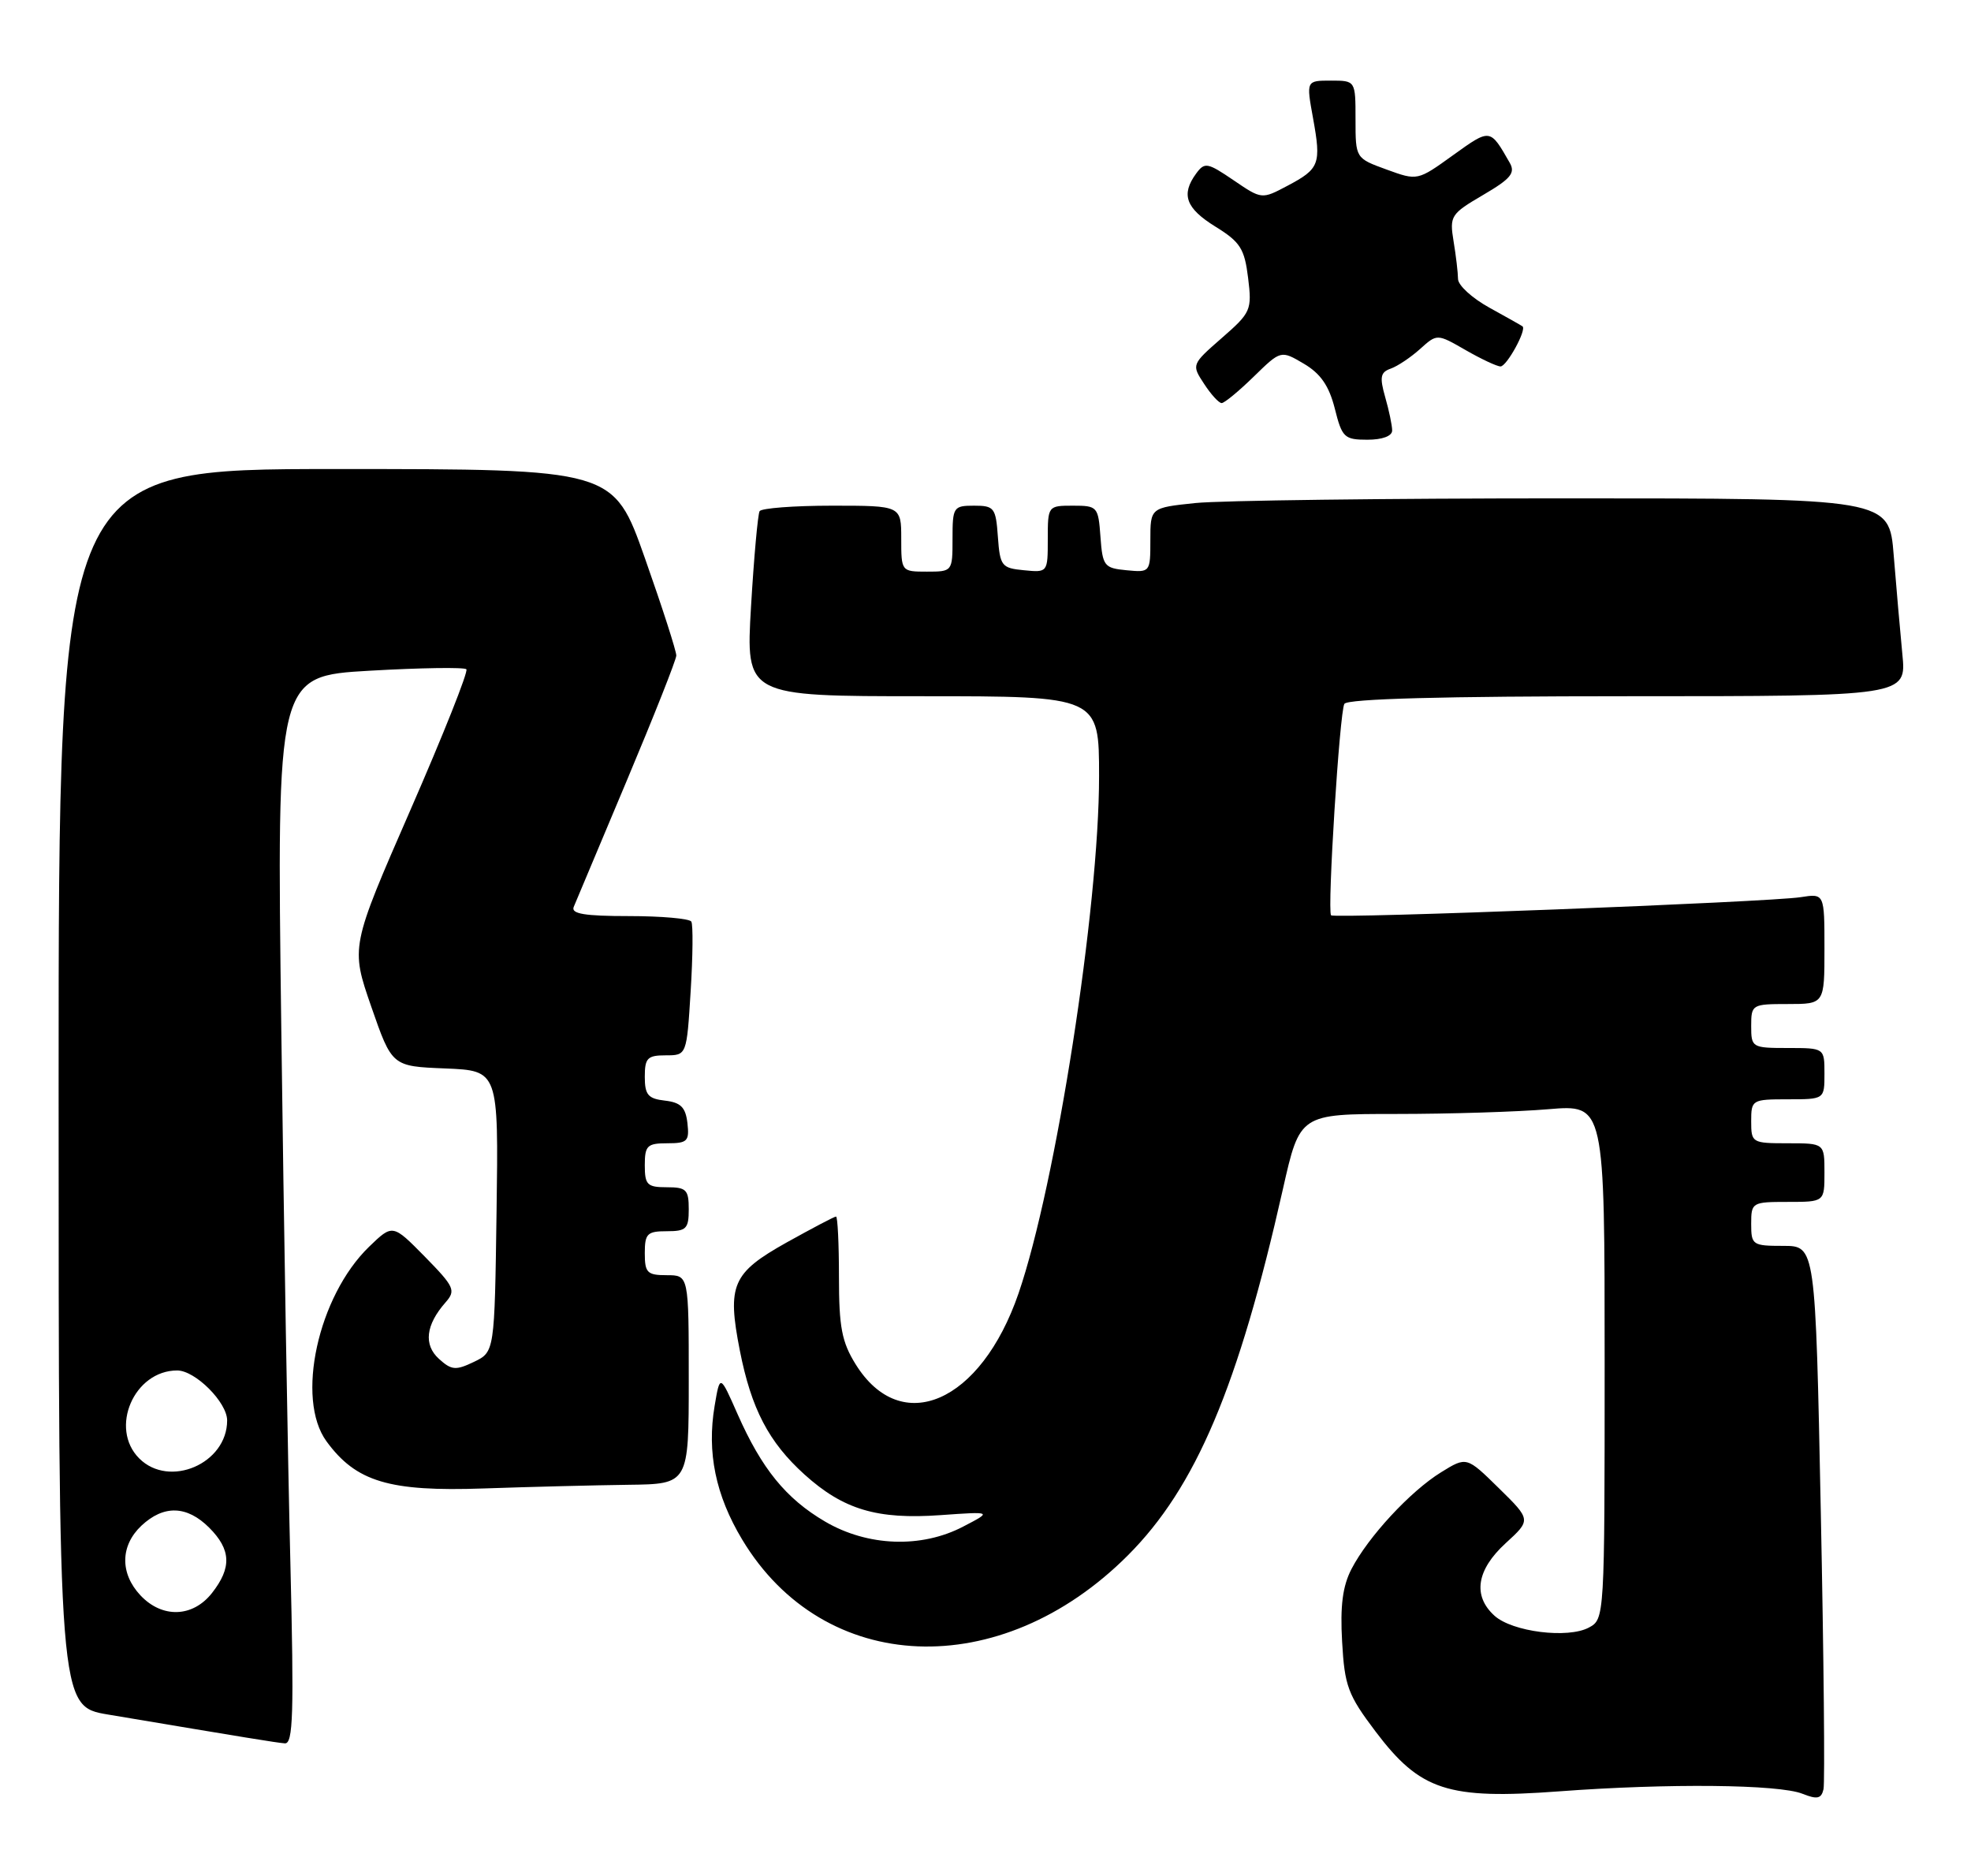 <?xml version="1.0" encoding="UTF-8" standalone="no"?>
<!DOCTYPE svg PUBLIC "-//W3C//DTD SVG 1.1//EN" "http://www.w3.org/Graphics/SVG/1.1/DTD/svg11.dtd" >
<svg xmlns="http://www.w3.org/2000/svg" xmlns:xlink="http://www.w3.org/1999/xlink" version="1.1" viewBox="0 0 269 256">
 <g >
 <path fill="currentColor"
d=" M 248.50 206.27 C 247.77 170.00 247.77 170.00 243.38 170.00 C 239.18 170.00 239.00 169.88 239.00 167.00 C 239.00 164.07 239.11 164.00 244.00 164.00 C 249.00 164.00 249.00 164.00 249.00 160.00 C 249.00 156.00 249.00 156.00 244.00 156.00 C 239.11 156.00 239.00 155.93 239.00 153.00 C 239.00 150.07 239.11 150.00 244.00 150.00 C 249.00 150.00 249.00 150.00 249.00 146.50 C 249.00 143.00 249.00 143.00 244.00 143.00 C 239.11 143.00 239.00 142.93 239.00 140.00 C 239.00 137.07 239.11 137.00 244.00 137.00 C 249.00 137.00 249.00 137.00 249.00 129.45 C 249.00 121.91 249.00 121.91 245.75 122.42 C 241.39 123.10 182.03 125.39 181.66 124.89 C 181.13 124.16 182.83 97.08 183.48 96.04 C 183.90 95.35 196.98 95.00 222.16 95.00 C 260.20 95.00 260.20 95.00 259.63 89.25 C 259.33 86.09 258.79 80.01 258.45 75.75 C 257.83 68.00 257.83 68.00 213.56 68.00 C 189.21 68.00 166.53 68.29 163.15 68.64 C 157.00 69.28 157.00 69.28 157.00 73.71 C 157.00 78.09 156.97 78.12 153.75 77.81 C 150.70 77.52 150.48 77.24 150.19 73.25 C 149.89 69.13 149.78 69.00 146.44 69.00 C 143.02 69.00 143.00 69.03 143.00 73.56 C 143.00 78.11 142.99 78.13 139.75 77.81 C 136.70 77.52 136.48 77.24 136.19 73.25 C 135.91 69.28 135.69 69.00 132.94 69.00 C 130.12 69.00 130.00 69.19 130.00 73.50 C 130.00 77.98 129.98 78.00 126.50 78.00 C 123.02 78.00 123.00 77.98 123.00 73.50 C 123.00 69.00 123.00 69.00 113.56 69.00 C 108.37 69.00 103.92 69.34 103.67 69.75 C 103.43 70.16 102.90 76.01 102.50 82.75 C 101.78 95.00 101.78 95.00 125.89 95.00 C 150.00 95.00 150.00 95.00 150.00 105.91 C 150.00 123.85 144.11 161.64 139.01 176.48 C 133.87 191.42 122.99 196.15 116.78 186.16 C 114.89 183.12 114.50 181.10 114.50 174.25 C 114.50 169.71 114.32 166.00 114.10 166.00 C 113.87 166.00 110.84 167.60 107.35 169.54 C 99.92 173.70 99.22 175.34 100.97 184.27 C 102.54 192.24 104.91 196.78 109.80 201.20 C 115.10 205.98 119.70 207.36 128.36 206.74 C 135.43 206.24 135.43 206.24 131.46 208.30 C 125.75 211.29 118.41 211.02 112.61 207.62 C 107.27 204.49 103.96 200.42 100.66 192.95 C 98.26 187.51 98.26 187.51 97.53 191.84 C 96.46 198.18 97.66 204.03 101.29 210.07 C 112.44 228.64 136.52 229.64 153.92 212.24 C 163.20 202.96 169.01 189.24 175.09 162.25 C 177.40 152.00 177.40 152.00 190.55 152.00 C 197.78 152.00 207.14 151.71 211.35 151.35 C 219.00 150.71 219.00 150.71 219.00 185.82 C 219.00 220.70 218.99 220.94 216.85 222.08 C 213.98 223.62 206.39 222.67 203.96 220.46 C 200.97 217.75 201.51 214.22 205.48 210.58 C 208.97 207.39 208.97 207.39 204.56 203.06 C 200.16 198.74 200.16 198.74 196.68 200.89 C 192.47 203.49 186.73 209.70 184.45 214.09 C 183.24 216.43 182.89 219.12 183.17 224.01 C 183.51 230.06 183.96 231.27 187.73 236.26 C 193.83 244.34 197.59 245.56 212.79 244.43 C 227.63 243.32 242.77 243.47 246.00 244.76 C 248.01 245.56 248.57 245.44 248.87 244.14 C 249.07 243.26 248.91 226.21 248.50 206.27 Z  M 39.63 213.25 C 39.29 199.64 38.73 166.84 38.39 140.38 C 37.76 92.25 37.76 92.25 50.44 91.52 C 57.42 91.12 63.36 91.03 63.65 91.32 C 63.94 91.61 60.50 100.25 56.01 110.53 C 47.85 129.22 47.85 129.22 50.67 137.36 C 53.50 145.50 53.50 145.50 60.77 145.79 C 68.04 146.09 68.04 146.09 67.77 165.28 C 67.50 184.47 67.50 184.47 64.68 185.83 C 62.20 187.02 61.62 186.97 59.91 185.42 C 57.79 183.50 58.10 180.79 60.80 177.72 C 62.24 176.08 62.03 175.60 57.98 171.47 C 53.59 167.01 53.59 167.01 50.36 170.13 C 43.39 176.89 40.33 190.88 44.56 196.67 C 48.59 202.19 53.12 203.55 66.00 203.10 C 72.33 202.88 81.21 202.66 85.75 202.60 C 94.00 202.50 94.00 202.50 94.00 188.25 C 94.00 174.00 94.00 174.00 91.00 174.00 C 88.33 174.00 88.00 173.67 88.00 171.00 C 88.00 168.33 88.33 168.00 91.00 168.00 C 93.67 168.00 94.00 167.67 94.00 165.00 C 94.00 162.33 93.67 162.00 91.00 162.00 C 88.33 162.00 88.00 161.67 88.00 159.00 C 88.00 156.32 88.33 156.00 91.07 156.00 C 93.82 156.00 94.10 155.72 93.82 153.25 C 93.57 151.09 92.91 150.43 90.75 150.18 C 88.45 149.92 88.00 149.39 88.00 146.93 C 88.00 144.37 88.36 144.00 90.86 144.00 C 93.72 144.00 93.72 144.00 94.26 135.25 C 94.56 130.44 94.60 126.16 94.35 125.75 C 94.09 125.34 90.26 125.00 85.83 125.00 C 79.79 125.00 77.91 124.69 78.30 123.75 C 78.58 123.06 81.84 115.30 85.55 106.50 C 89.25 97.70 92.29 90.03 92.30 89.45 C 92.32 88.88 90.40 82.91 88.03 76.20 C 83.73 64.00 83.73 64.00 45.86 64.00 C 8.00 64.00 8.00 64.00 8.00 148.41 C 8.00 232.82 8.00 232.82 14.75 233.95 C 33.99 237.18 37.61 237.77 38.87 237.88 C 40.01 237.98 40.13 233.85 39.63 213.25 Z  M 190.00 58.74 C 190.00 58.05 189.57 56.00 189.05 54.19 C 188.27 51.45 188.40 50.79 189.80 50.30 C 190.74 49.97 192.54 48.76 193.81 47.62 C 196.13 45.53 196.13 45.53 200.01 47.76 C 202.15 48.99 204.30 50.00 204.79 50.00 C 205.64 50.00 208.39 44.98 207.79 44.53 C 207.63 44.41 205.59 43.26 203.25 41.97 C 200.91 40.68 199.00 38.93 198.99 38.07 C 198.98 37.20 198.71 34.88 198.38 32.91 C 197.82 29.47 198.00 29.19 202.40 26.61 C 206.20 24.39 206.85 23.60 206.04 22.20 C 203.35 17.50 203.42 17.51 198.32 21.17 C 193.46 24.67 193.46 24.67 189.23 23.13 C 185.00 21.59 185.00 21.59 185.00 16.29 C 185.00 11.00 185.00 11.00 181.64 11.00 C 178.27 11.00 178.27 11.00 179.20 16.11 C 180.34 22.39 180.10 23.03 175.71 25.35 C 172.20 27.21 172.20 27.21 168.35 24.59 C 164.79 22.17 164.41 22.10 163.25 23.68 C 161.15 26.55 161.83 28.42 165.89 30.93 C 169.27 33.02 169.85 33.93 170.34 37.92 C 170.88 42.31 170.73 42.65 166.75 46.12 C 162.62 49.73 162.61 49.76 164.33 52.37 C 165.27 53.82 166.35 55.00 166.73 55.00 C 167.11 55.00 169.08 53.37 171.11 51.39 C 174.81 47.78 174.81 47.78 177.95 49.63 C 180.24 50.98 181.38 52.64 182.17 55.74 C 183.16 59.70 183.47 60.00 186.62 60.00 C 188.67 60.00 190.00 59.50 190.00 58.74 Z  M 19.17 217.69 C 16.35 214.68 16.41 210.90 19.31 208.17 C 22.35 205.33 25.51 205.42 28.55 208.45 C 31.54 211.45 31.65 213.90 28.93 217.37 C 26.30 220.71 22.14 220.84 19.17 217.69 Z  M 19.00 199.00 C 14.89 194.89 18.29 187.00 24.18 187.00 C 26.65 187.00 31.00 191.35 31.00 193.82 C 31.00 199.71 23.11 203.11 19.00 199.00 Z "/>
</g>
</svg>